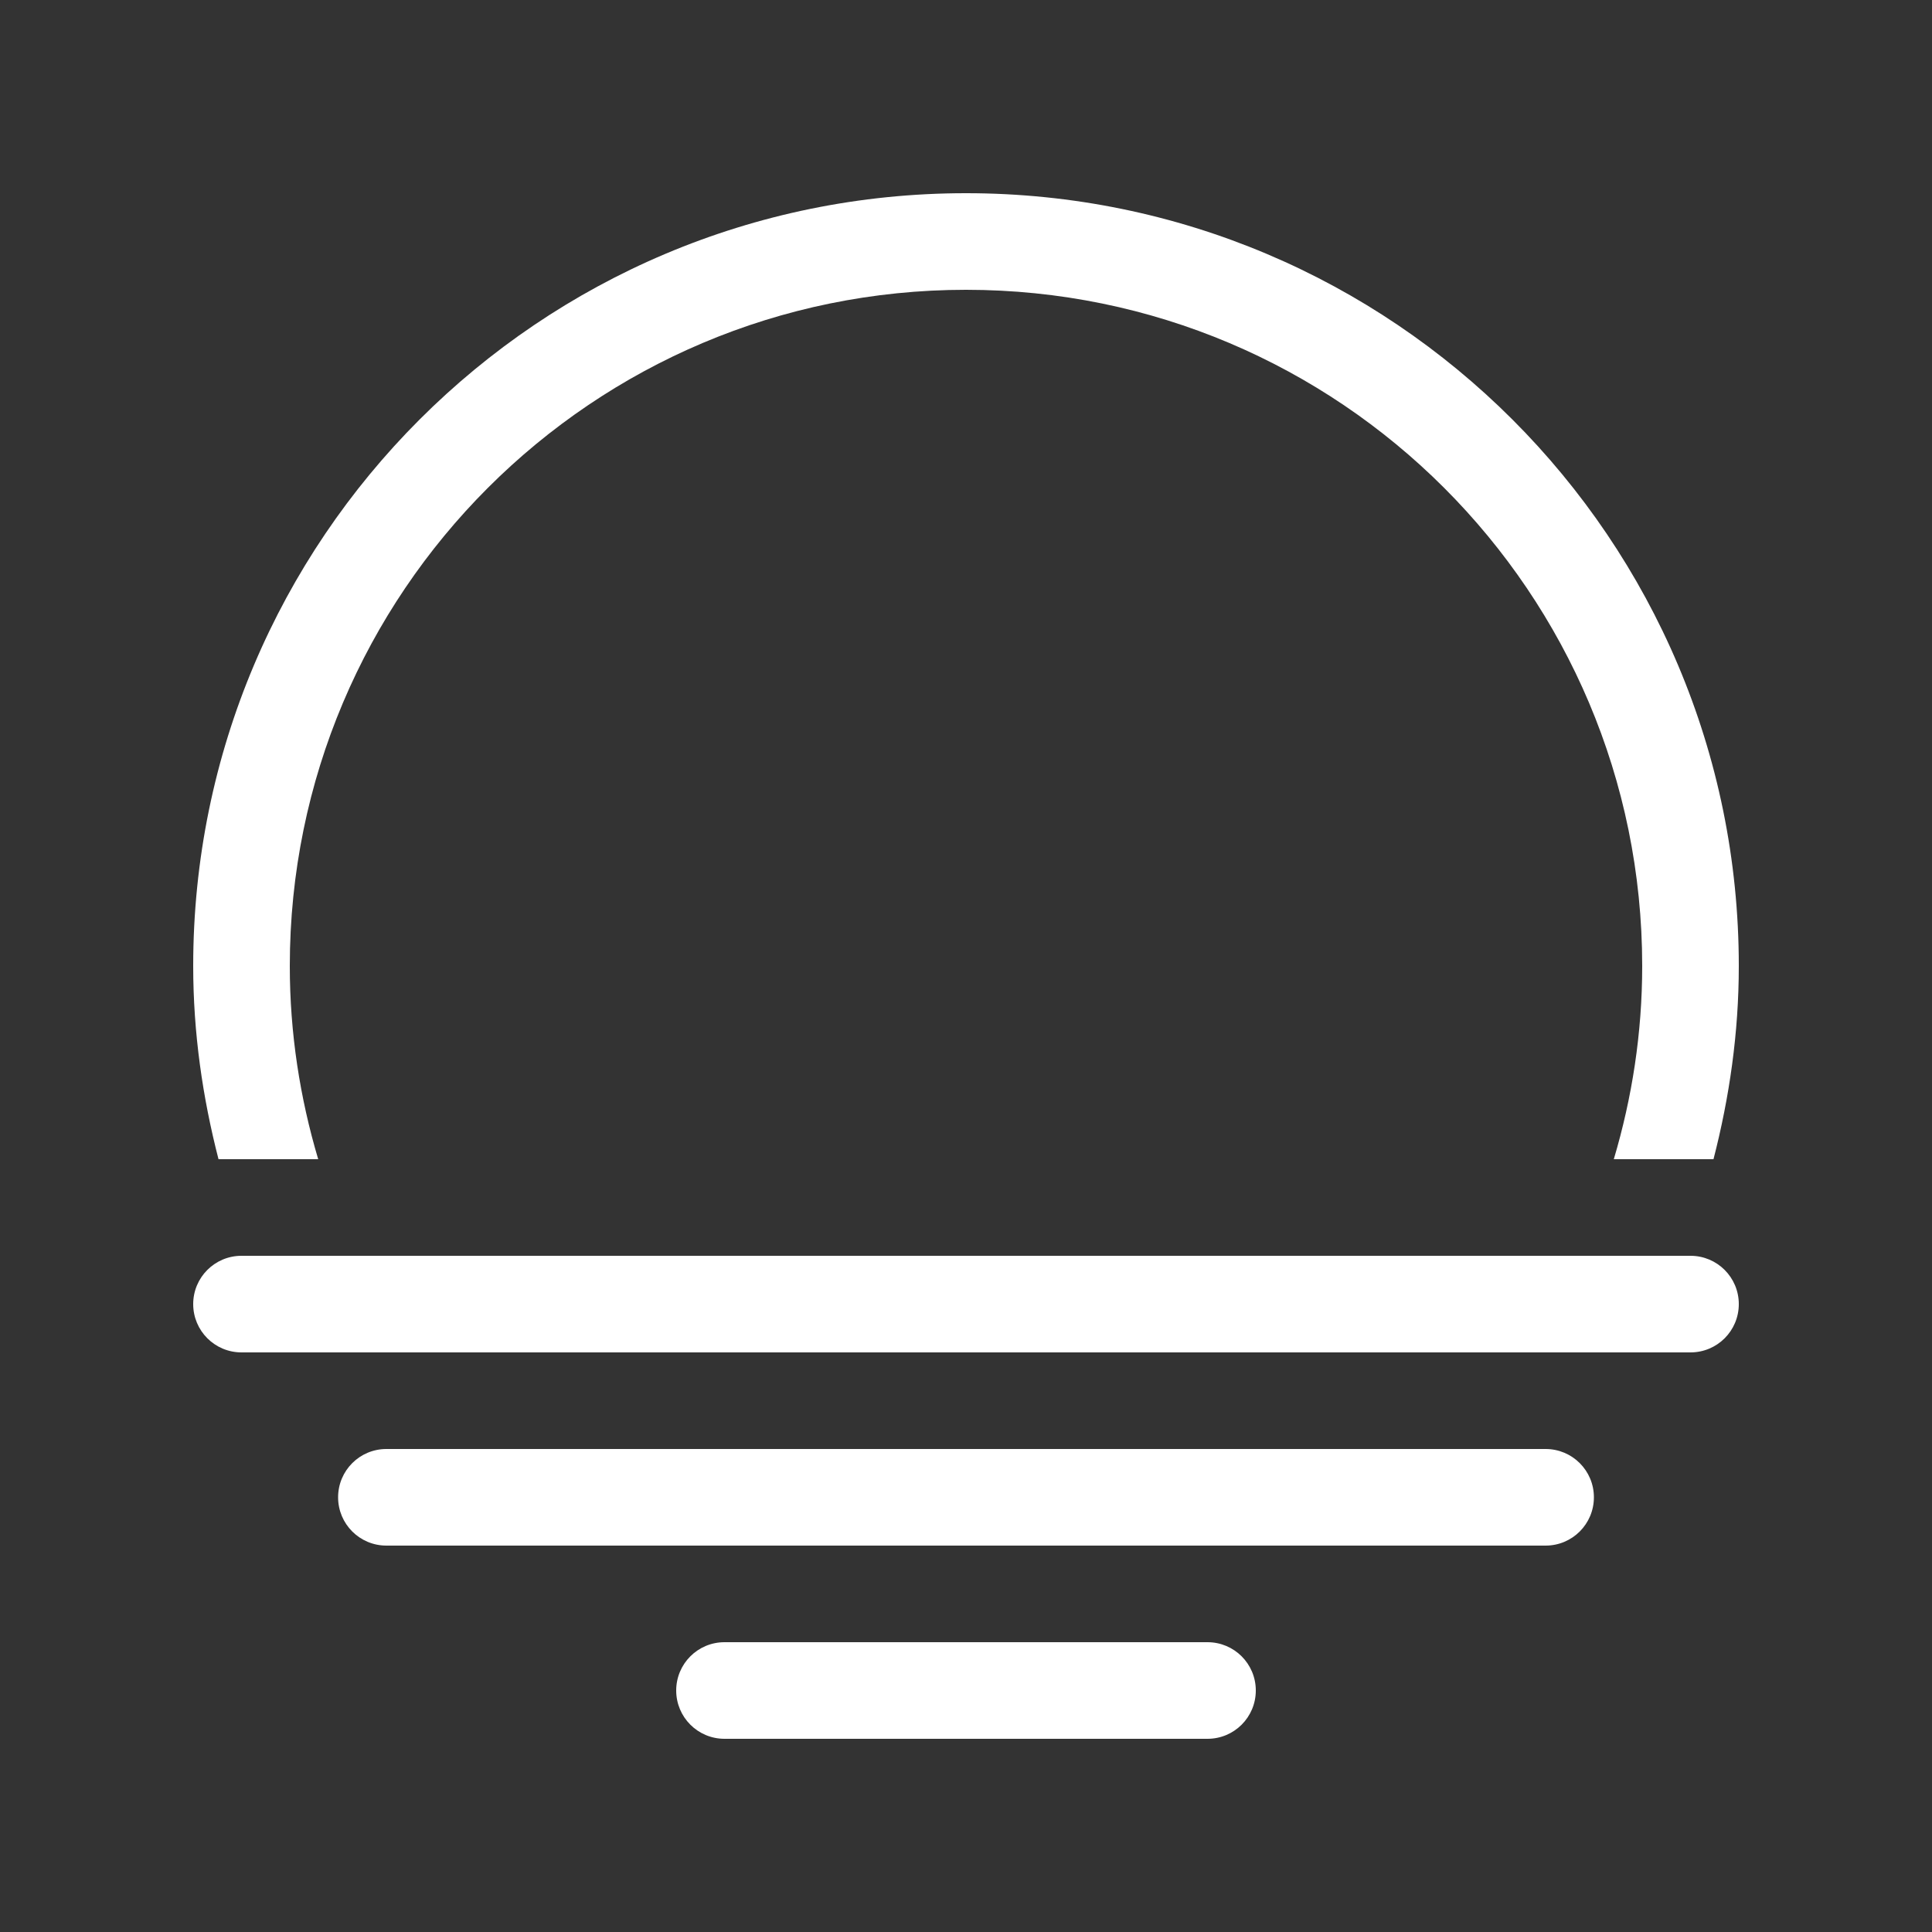 <!-- Generated by IcoMoon.io -->
<svg version="1.1" xmlns="http://www.w3.org/2000/svg" width="40" height="40" viewBox="0 0 40 40">
<rect x="0" y="0" width="40" height="40" fill="#333333" stroke="none"/>
<title>bm-sunset-2</title>
<path fill="#fff" d="M32 30h-24c-0.553 0-1 0.447-1 1s0.447 1 1 1h24c0.553 0 1-0.447 1-1s-0.447-1-1-1v0zM35 26h-30c-0.553 0-1 0.447-1 1s0.447 1 1 1h30c0.553 0 1-0.447 1-1s-0.447-1-1-1v0zM25 34h-10c-0.553 0-1 0.447-1 1s0.447 1 1 1h10c0.553 0 1-0.447 1-1s-0.447-1-1-1v0zM6.588 24c-0.378-1.269-0.588-2.609-0.588-4 0-7.731 6.268-14 14-14s14 6.269 14 14c0 1.391-0.21 2.731-0.588 4h2.064c0.33-1.28 0.524-2.616 0.524-4 0-8.836-7.163-16-16-16s-16 7.164-16 16c0 1.384 0.194 2.72 0.524 4h2.064z"></path>
</svg>
